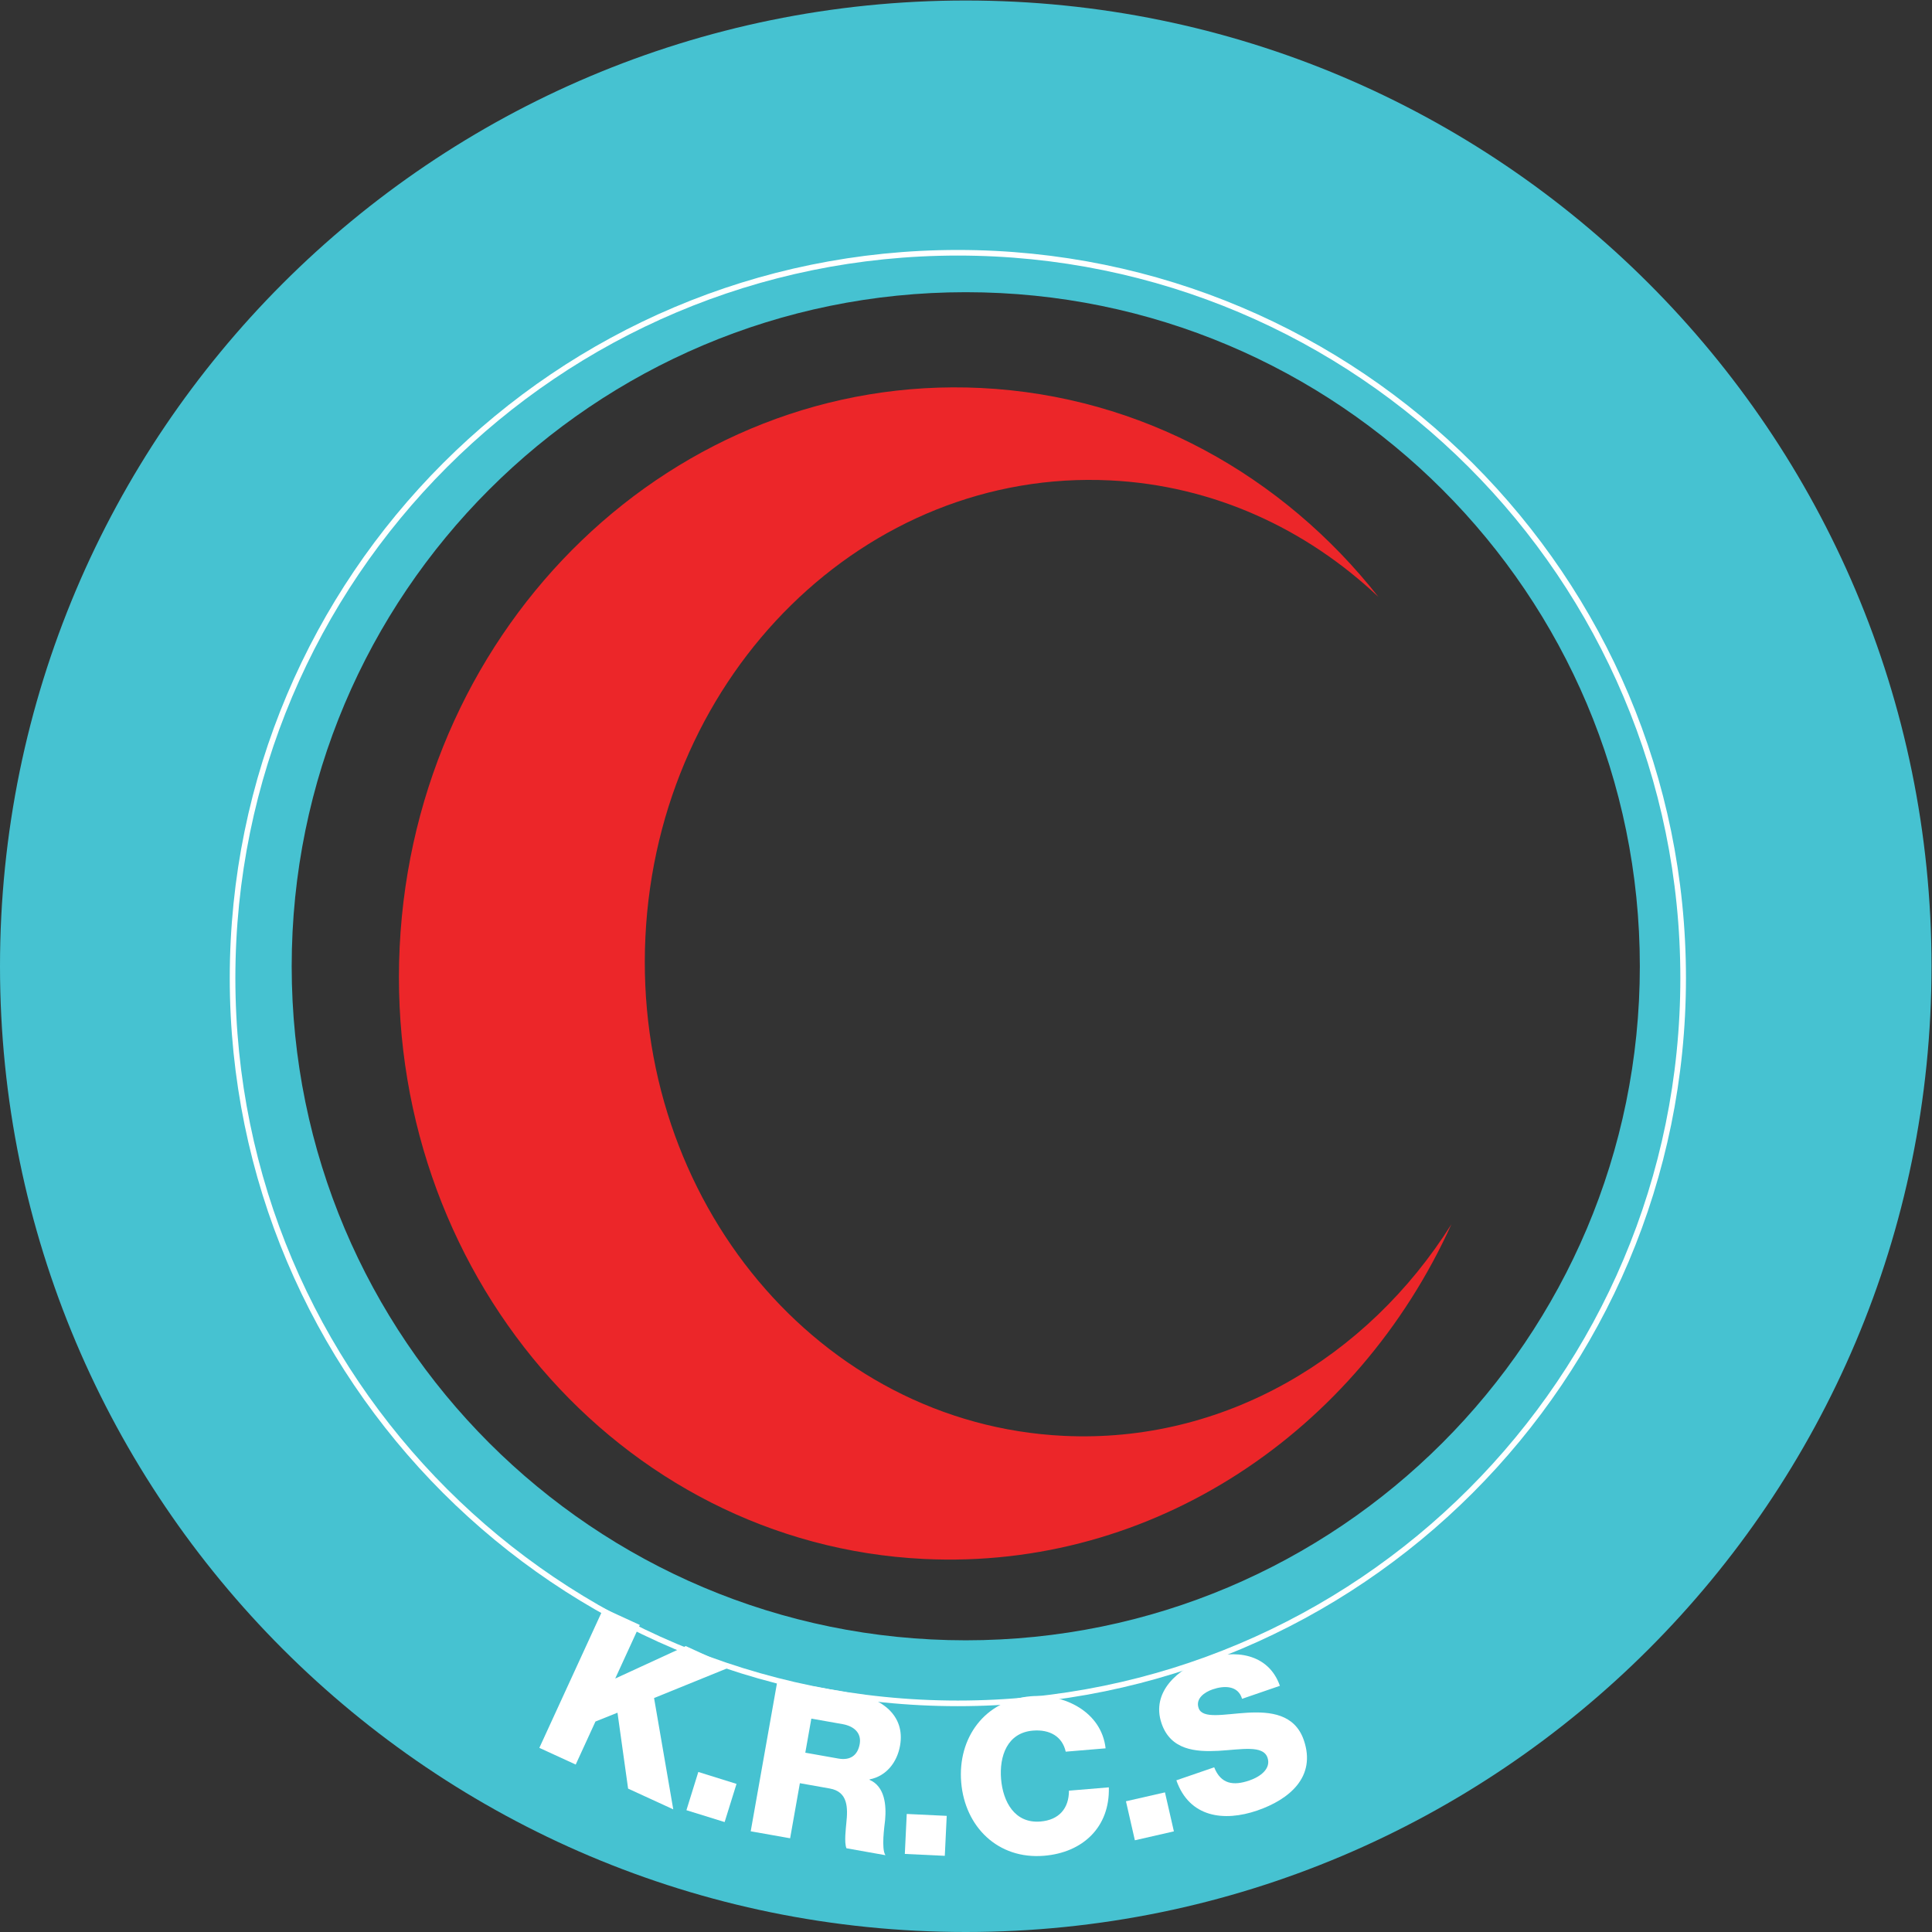 <?xml version="1.0" encoding="UTF-8" standalone="no"?>
<svg
   xmlns:dc="http://purl.org/dc/elements/1.1/"
   xmlns:cc="http://creativecommons.org/ns#"
   xmlns:rdf="http://www.w3.org/1999/02/22-rdf-syntax-ns#"
   xmlns:svg="http://www.w3.org/2000/svg"
   xmlns="http://www.w3.org/2000/svg"
   viewBox="0 0 375.56 375.56"
   height="375.56"
   width="375.56"
   xml:space="preserve"
   id="svg2"
   version="1.1"><rect x="0" y="0" width="375.56" height="375.56" fill="#333333" stroke="none"/><defs
     id="defs6" /><g
     transform="matrix(1.333,0,0,-1.333,0,375.56)"
     id="g10"><g
       transform="scale(0.1)"
       id="g12"><path
         id="path14"
         style="fill:#46c2d1;fill-opacity:1;fill-rule:nonzero;stroke:none"
         d="m 1408.34,425.371 c -542.875,0 -982.973,440.078 -982.973,982.959 0,542.88 440.098,982.97 982.973,982.97 542.89,0 983,-440.09 983,-982.97 0,-542.881 -440.11,-982.959 -983,-982.959 z m 0,2391.299 C 630.535,2816.67 0,2186.13 0,1408.33 0,630.52 630.535,0 1408.34,0 2186.15,0 2816.7,630.52 2816.7,1408.33 c 0,777.8 -630.55,1408.34 -1408.36,1408.34" /><path
         id="path16"
         style="fill:#ec2629;fill-opacity:1;fill-rule:nonzero;stroke:none"
         d="M 1550.83,723.531 C 1195.4,740.84 922.484,1066.75 941.207,1451.51 c 18.742,384.8 322.053,682.66 677.483,665.35 150.74,-7.34 286.31,-70.59 391.42,-169.91 -139.05,176.66 -345.02,293.2 -579.65,304.65 C 985.277,2273.27 605.824,1908.58 582.848,1437.03 559.879,965.488 902.109,565.691 1347.29,544 1682.17,527.68 1979.81,730.039 2116.54,1032.03 1993.83,836.75 1783.82,712.16 1550.83,723.531" /><path
         id="path18"
         style="fill:#ffffff;fill-opacity:1;fill-rule:nonzero;stroke:none"
         d="m 879.984,472.102 53.028,-24.352 -35.848,-78.129 102.856,47.359 65.85,-30.25 -112.057,-45.531 27.988,-162.34 -65.844,30.243 -15.484,110.718 -32.145,-12.898 -28.781,-62.731 -53.031,24.348 93.468,203.563" /><path
         id="path20"
         style="fill:#ffffff;fill-opacity:1;fill-rule:nonzero;stroke:none"
         d="m 1018.34,233.379 55.71,-17.399 -17.34,-55.66 -55.71,17.301 17.34,55.758" /><path
         id="path22"
         style="fill:#ffffff;fill-opacity:1;fill-rule:nonzero;stroke:none"
         d="m 1174.36,261.48 48.18,-8.539 c 17.29,-3.089 28.21,4.52 31.16,21.2 2.89,16.379 -8.74,26.089 -24.81,28.961 l -45.73,8.089 z m -40.49,105.93 112.43,-19.949 c 38.94,-6.879 74.11,-31.289 66.22,-75.762 -4.21,-23.801 -19.63,-44.308 -44.39,-49.16 l -0.14,-0.609 c 22.52,-9.75 24.66,-37.2 22.77,-58.539 -1.01,-9.36 -5.83,-41.969 0.46,-51.391 l -56.83,10.102 c -3.61,8.289 -0.72,30.058 -0.23,36.386 2.39,22.5 2.73,46.012 -24.14,50.774 l -43.56,7.738 -14.23,-80.32 -57.48,10.179 39.12,220.551" /><path
         id="path24"
         style="fill:#ffffff;fill-opacity:1;fill-rule:nonzero;stroke:none"
         d="m 1322.29,172.148 58.3,-2.789 -2.8,-58.269 -58.3,2.762 2.8,58.296" /><path
         id="path26"
         style="fill:#ffffff;fill-opacity:1;fill-rule:nonzero;stroke:none"
         d="m 1554.13,262.98 c -5,22.282 -23.49,32.711 -47.89,30.692 -37.52,-3.141 -49.13,-37.453 -46.38,-70.602 2.76,-33.148 19.89,-65.07 57.41,-61.949 27.2,2.238 41.53,19.16 41.59,44.988 l 58.14,4.84 c 1.65,-57.789 -37.74,-95.09 -94.34,-99.769 -67.5,-5.621 -115.59,42.34 -120.95,107.05 -5.38,64.731 34.12,119.93 101.65,125.559 48.13,4.012 102.88,-22.328 108.93,-75.949 l -58.16,-4.86" /><path
         id="path28"
         style="fill:#ffffff;fill-opacity:1;fill-rule:nonzero;stroke:none"
         d="m 1641.96,190.641 56.89,12.98 13.01,-56.859 -56.9,-13.012 -13,56.891" /><path
         id="path30"
         style="fill:#ffffff;fill-opacity:1;fill-rule:nonzero;stroke:none"
         d="m 1770.64,240.148 c 9.75,-24.539 27.93,-27.238 51.34,-19.168 16.64,5.711 31.8,17.559 26.39,33.27 -6.41,18.691 -37.88,11.891 -71.41,9.961 -33.22,-1.77 -69.65,0.937 -83.02,39.809 -15.89,46.269 24.44,80.41 64.22,94.07 42.1,14.469 91.59,8.582 108.29,-39.102 l -55.17,-18.957 c -5.73,19.59 -25.99,19.59 -42.89,13.789 -11.86,-4.082 -25.26,-13.34 -20.49,-27.269 5.62,-16.34 37.19,-8.781 71.01,-6.789 33.51,1.886 69.26,-1.742 82.43,-40.024 18.45,-53.699 -21.34,-86.566 -67.92,-102.59 -48.64,-16.707 -99.01,-10.148 -117.96,44.043 l 55.18,18.957" /><path
         id="path32"
         style="fill:none;stroke:#ffffff;stroke-width:8.178;stroke-linecap:butt;stroke-linejoin:miter;stroke-miterlimit:4;stroke-dasharray:none;stroke-opacity:1"
         d="m 2454.52,1391.12 c 0,584.15 -473.52,1057.69 -1057.68,1057.69 -584.152,0 -1057.699,-473.54 -1057.699,-1057.69 0,-584.151 473.547,-1057.698 1057.699,-1057.698 584.16,0 1057.68,473.547 1057.68,1057.698 z" /></g></g></svg>